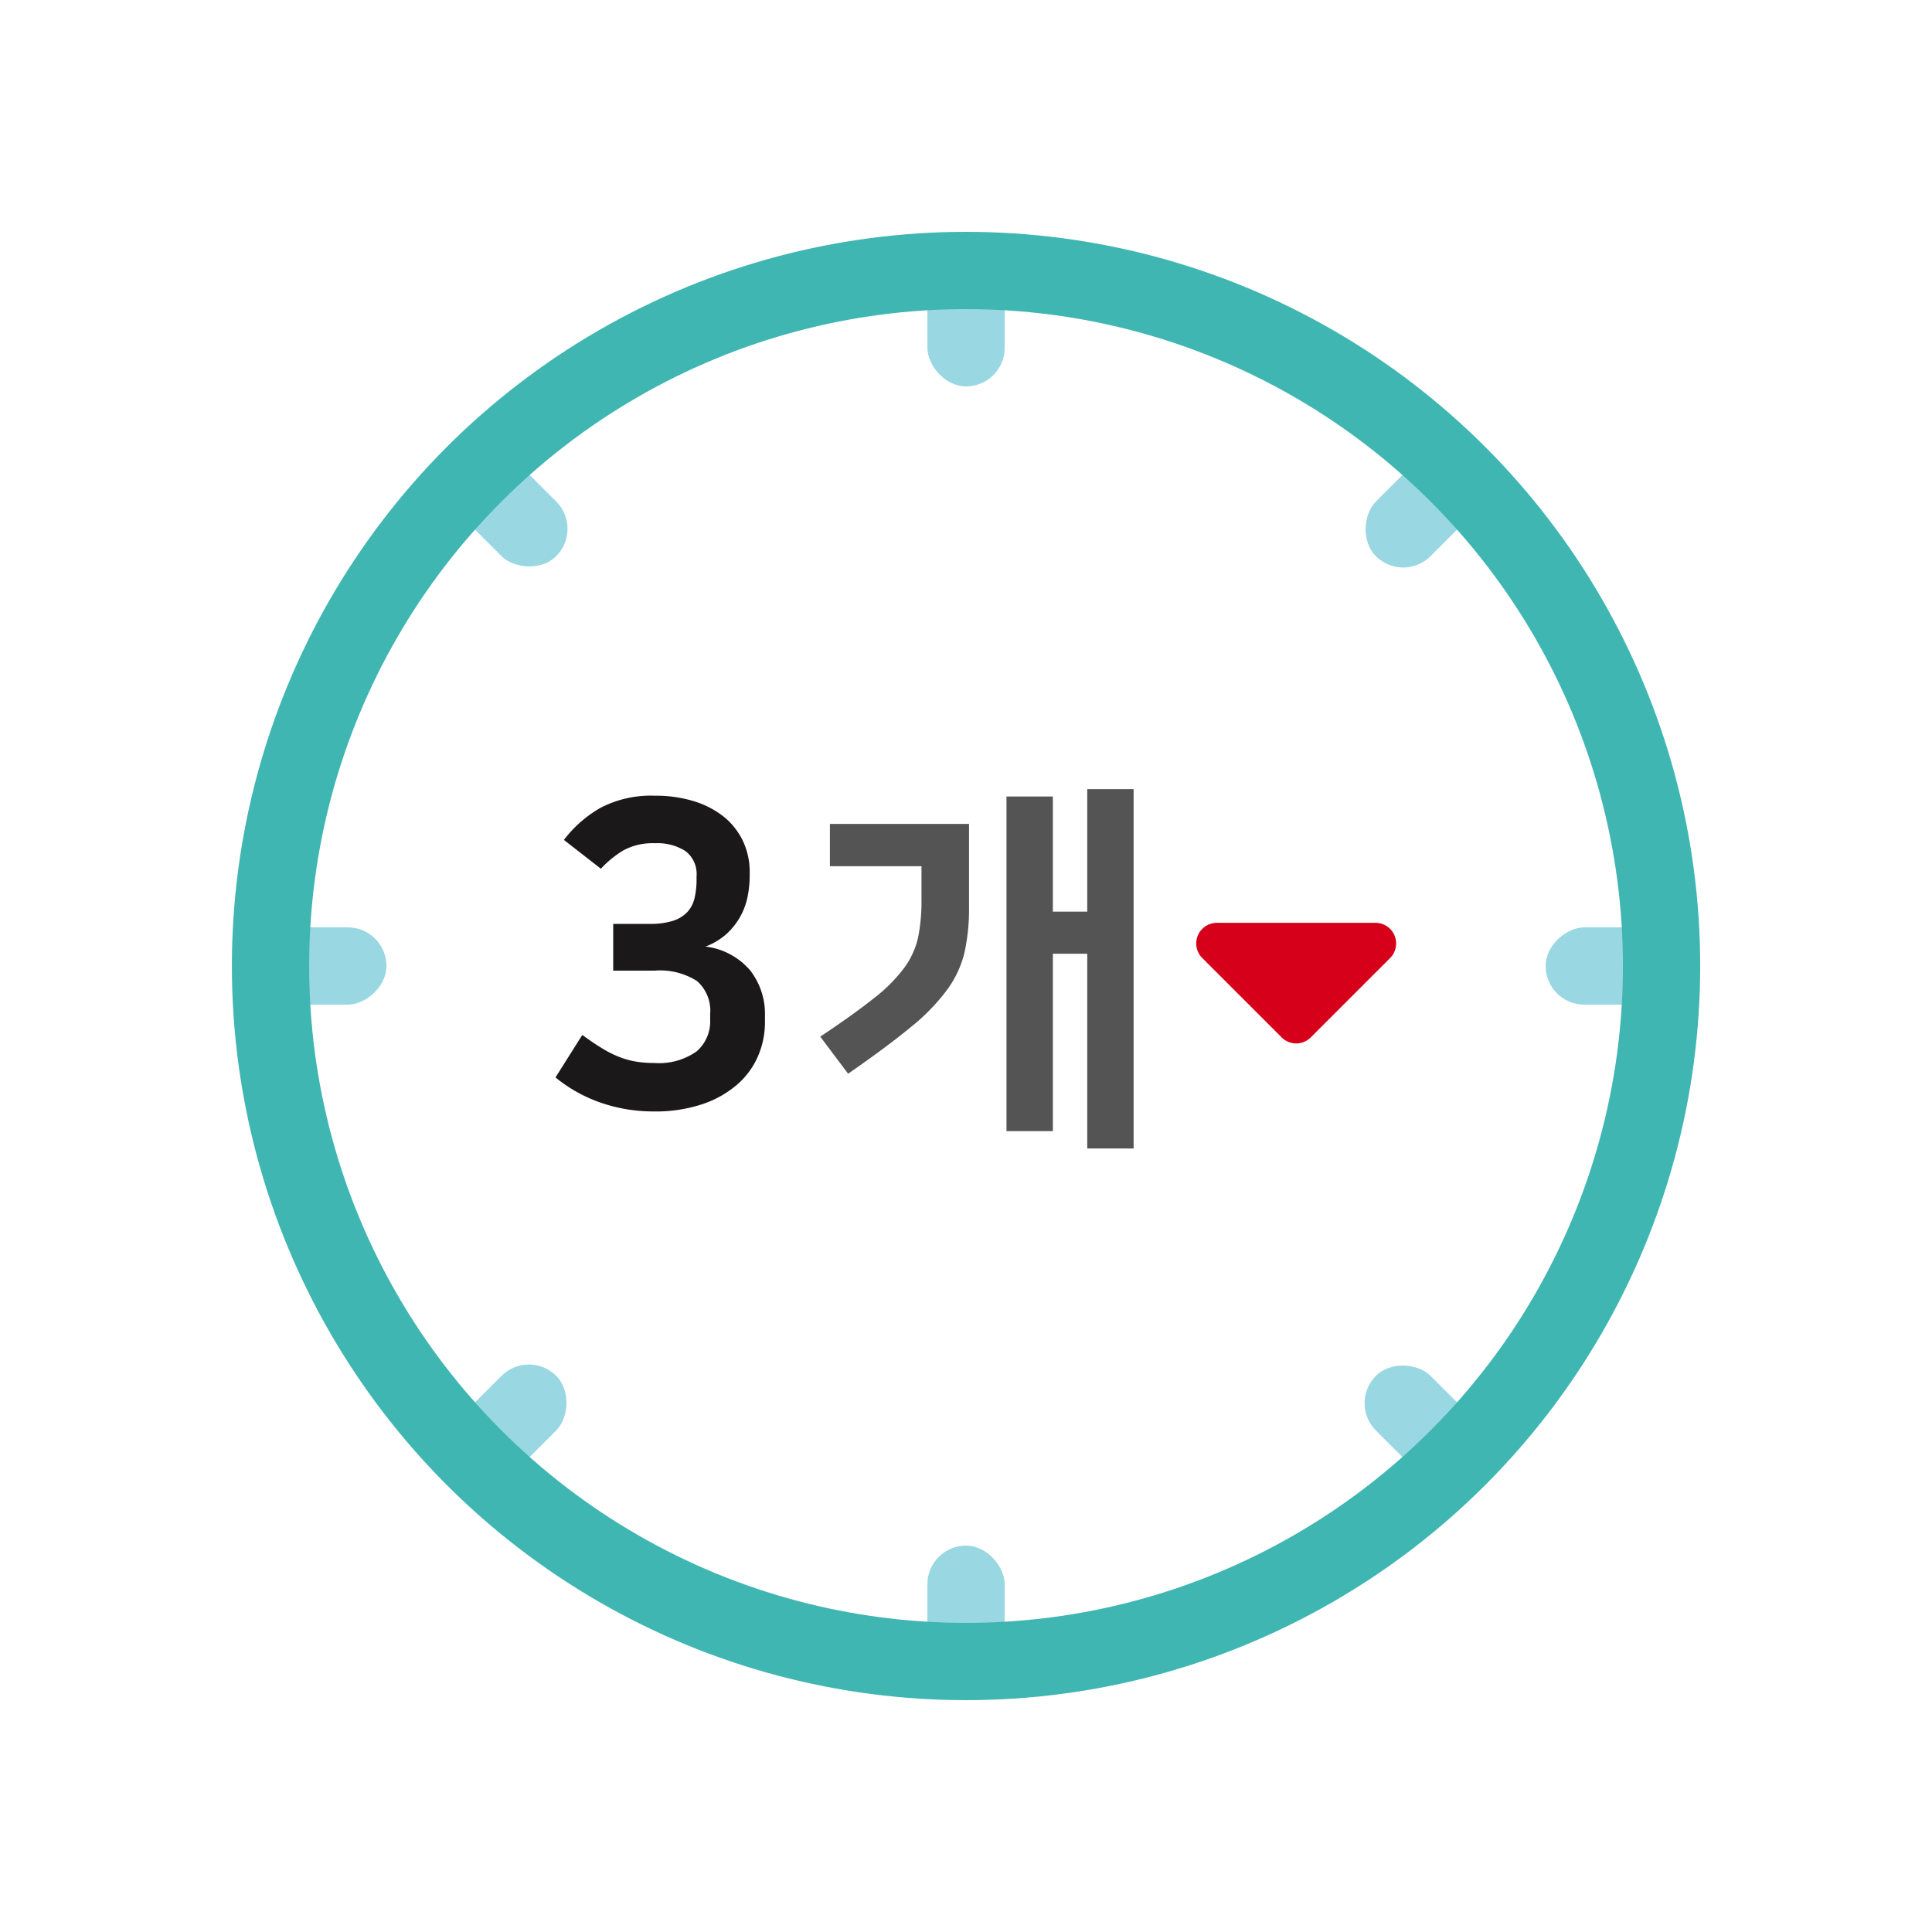 <svg xmlns="http://www.w3.org/2000/svg" width="50" height="50" viewBox="0 0 50 50">
  <g id="그룹_2057" data-name="그룹 2057" transform="translate(-225.967 -663.678)">
    <g id="그룹_2056" data-name="그룹 2056" transform="translate(232.968 670.678)">
      <g id="그룹_2049" data-name="그룹 2049" transform="translate(17)">
        <rect id="사각형_2494" data-name="사각형 2494" width="2" height="3" rx="1" fill="#99d7e2"/>
        <rect id="사각형_2495" data-name="사각형 2495" width="2" height="3" rx="1" transform="translate(0 33)" fill="#99d7e2"/>
      </g>
      <g id="그룹_2050" data-name="그룹 2050" transform="translate(4.565 4.565)">
        <rect id="사각형_2496" data-name="사각형 2496" width="2" height="3" rx="1" transform="translate(0 1.414) rotate(-45)" fill="#99d7e2"/>
        <rect id="사각형_2497" data-name="사각형 2497" width="2" height="3" rx="1" transform="translate(23.335 24.749) rotate(-45)" fill="#99d7e2"/>
      </g>
      <g id="그룹_2051" data-name="그룹 2051" transform="translate(0 17)">
        <rect id="사각형_2498" data-name="사각형 2498" width="2" height="3" rx="1" transform="translate(0 2) rotate(-90)" fill="#99d7e2"/>
        <rect id="사각형_2499" data-name="사각형 2499" width="2" height="3" rx="1" transform="translate(33 2) rotate(-90)" fill="#99d7e2"/>
      </g>
      <g id="그룹_2052" data-name="그룹 2052" transform="translate(4.565 4.565)">
        <rect id="사각형_2500" data-name="사각형 2500" width="2" height="3" rx="1" transform="translate(1.414 26.87) rotate(-135)" fill="#99d7e2"/>
        <rect id="사각형_2501" data-name="사각형 2501" width="2" height="3" rx="1" transform="translate(24.749 3.536) rotate(-135)" fill="#99d7e2"/>
      </g>
      <ellipse id="타원_576" data-name="타원 576" cx="18" cy="18" rx="18" ry="18" transform="translate(0)" fill="none" stroke="#40b6b2" stroke-linecap="round" stroke-miterlimit="10" stroke-width="2"/>
      <g id="그룹_2053" data-name="그룹 2053" transform="translate(7.373 13.593)">
        <path id="패스_1959" data-name="패스 1959" d="M240.561,685.415a3.158,3.158,0,0,1,.946-.83,2.823,2.823,0,0,1,1.409-.314,3.345,3.345,0,0,1,1.011.143,2.366,2.366,0,0,1,.771.4,1.819,1.819,0,0,1,.495.627,1.86,1.86,0,0,1,.176.809v.11a2.776,2.776,0,0,1-.05.5,1.772,1.772,0,0,1-.182.517,1.8,1.8,0,0,1-.351.456,1.707,1.707,0,0,1-.562.342,1.8,1.8,0,0,1,1.166.627,1.844,1.844,0,0,1,.374,1.166v.165a2.2,2.2,0,0,1-.176.868,2.042,2.042,0,0,1-.533.737,2.68,2.68,0,0,1-.9.512,3.818,3.818,0,0,1-1.271.192,4.169,4.169,0,0,1-1.336-.215,3.84,3.84,0,0,1-1.205-.665l.694-1.1q.285.21.522.352a2.711,2.711,0,0,0,.456.226,2.132,2.132,0,0,0,.43.115,2.765,2.765,0,0,0,.45.033,1.69,1.69,0,0,0,1.1-.3,1.026,1.026,0,0,0,.351-.826v-.142a1.02,1.02,0,0,0-.341-.853,1.783,1.783,0,0,0-1.1-.269h-1.068v-1.21h.947a1.913,1.913,0,0,0,.61-.083.862.862,0,0,0,.368-.231.81.81,0,0,0,.182-.363,2.086,2.086,0,0,0,.05-.468v-.088a.743.743,0,0,0-.292-.654,1.349,1.349,0,0,0-.786-.2,1.583,1.583,0,0,0-.82.187,2.647,2.647,0,0,0-.578.473Z" transform="translate(-240.341 -684.271)" fill="#1a1818"/>
      </g>
      <g id="그룹_2055" data-name="그룹 2055" transform="translate(14.227 13.423)">
        <g id="그룹_2054" data-name="그룹 2054">
          <path id="패스_1960" data-name="패스 1960" d="M251.045,687.15a5.234,5.234,0,0,1-.115,1.17,2.692,2.692,0,0,1-.45.971,5.281,5.281,0,0,1-.949.975q-.615.506-1.615,1.2l-.721-.96q.87-.58,1.39-.995a4.109,4.109,0,0,0,.79-.795,2.105,2.105,0,0,0,.355-.79,4.818,4.818,0,0,0,.085-.97v-.86h-2.37V685h3.6Zm2.17.121h.89V684.1h1.2v9.3h-1.2v-5.04h-.89v4.591h-1.2v-8.66h1.2Z" transform="translate(-247.195 -684.101)" fill="#535453"/>
        </g>
      </g>
      <path id="패스_1961" data-name="패스 1961" d="M257.081,688.472l2.054,2.053a.533.533,0,0,0,.755,0l2.053-2.053a.534.534,0,0,0-.377-.911h-4.107A.534.534,0,0,0,257.081,688.472Z" transform="translate(-232.968 -670.678)" fill="#d6001b"/>
    </g>
    <rect id="사각형_2502" data-name="사각형 2502" width="50" height="50" transform="translate(225.967 663.678)" fill="none"/>
  </g>
</svg>
